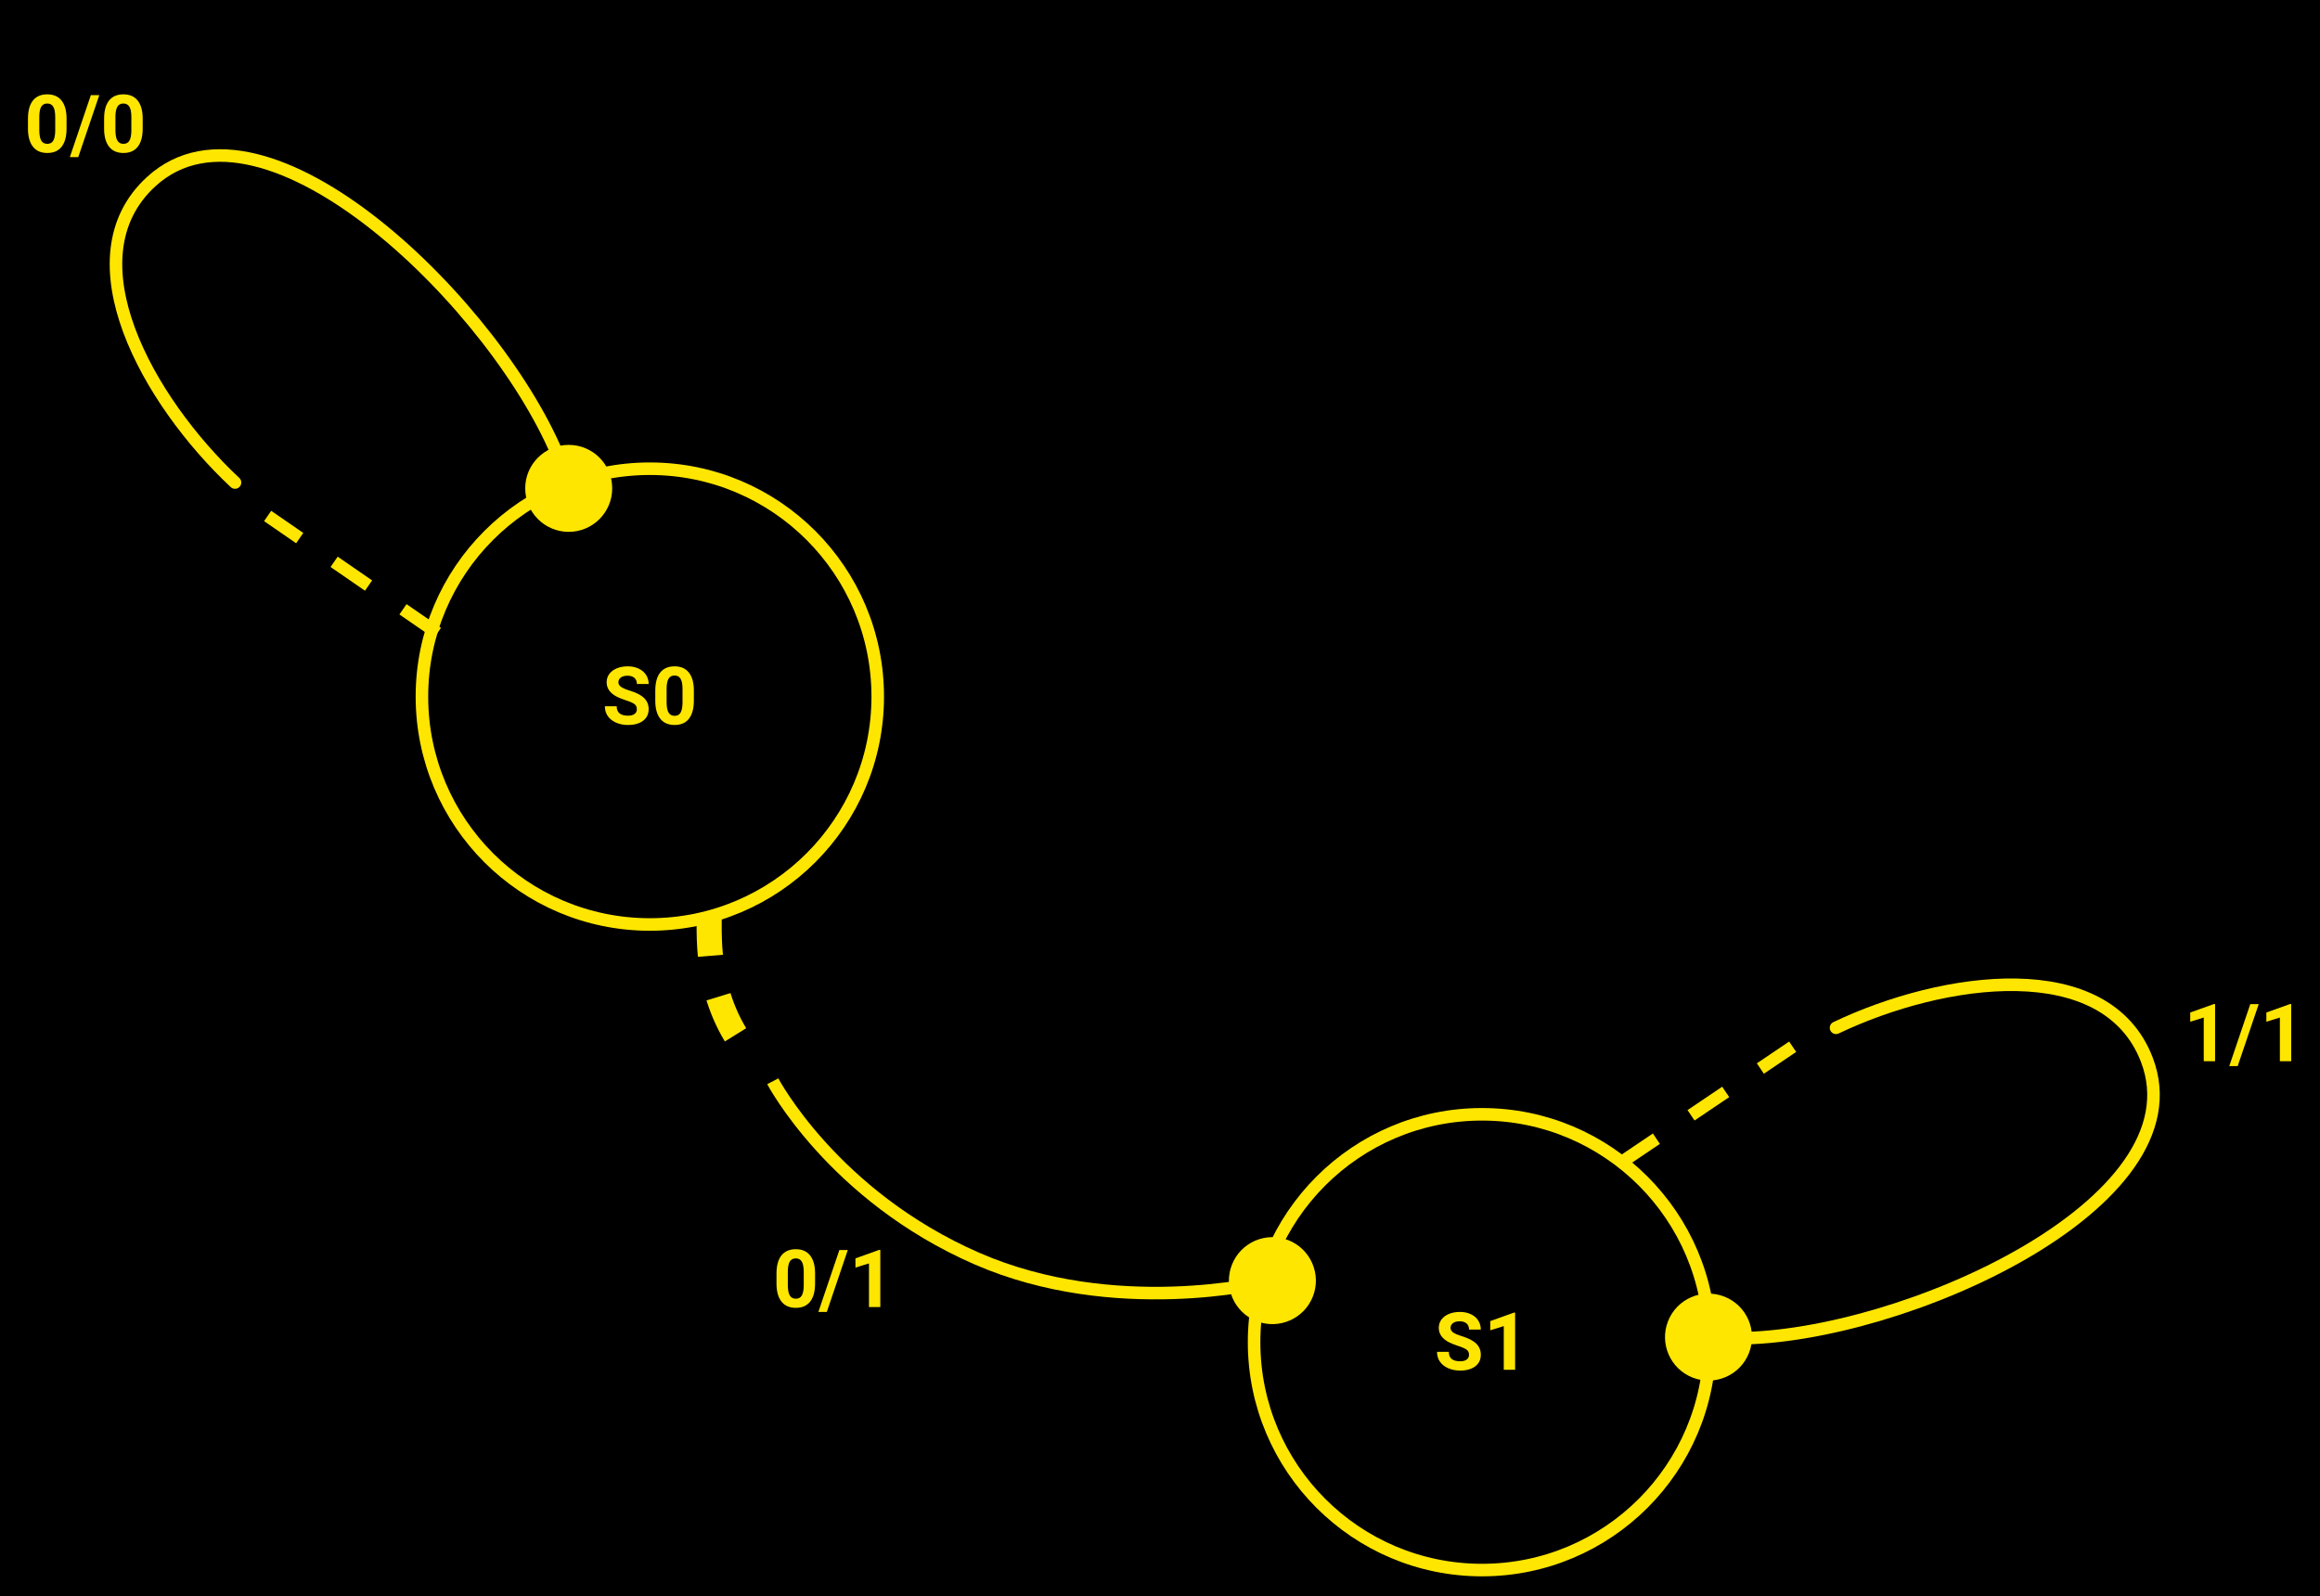<svg width="2774" height="1909" viewBox="0 0 2774 1909" fill="none" xmlns="http://www.w3.org/2000/svg">
<rect width="2774" height="1909" fill="black"/>
<circle cx="777" cy="833" r="272.5" fill="black" stroke="#FFE600" stroke-width="15"/>
<path d="M281 577C177 479.667 80.631 308.513 181 217C317 93 597.686 368.568 669.686 551.235" stroke="#FFE600" stroke-width="15" stroke-linecap="round" stroke-linejoin="round"/>
<path d="M523 757L320 617" stroke="#FFE600" stroke-width="15" stroke-linejoin="round" stroke-dasharray="50 50"/>
<circle cx="680" cy="584" r="52" fill="#FFE600"/>
<path d="M761.484 848.094C761.484 845.438 760.547 843.406 758.672 842C756.797 840.562 753.422 839.062 748.547 837.5C743.672 835.906 739.812 834.344 736.969 832.812C729.219 828.625 725.344 822.984 725.344 815.891C725.344 812.203 726.375 808.922 728.438 806.047C730.531 803.141 733.516 800.875 737.391 799.25C741.297 797.625 745.672 796.812 750.516 796.812C755.391 796.812 759.734 797.703 763.547 799.484C767.359 801.234 770.312 803.719 772.406 806.938C774.531 810.156 775.594 813.812 775.594 817.906H761.531C761.531 814.781 760.547 812.359 758.578 810.641C756.609 808.891 753.844 808.016 750.281 808.016C746.844 808.016 744.172 808.75 742.266 810.219C740.359 811.656 739.406 813.562 739.406 815.938C739.406 818.156 740.516 820.016 742.734 821.516C744.984 823.016 748.281 824.422 752.625 825.734C760.625 828.141 766.453 831.125 770.109 834.688C773.766 838.25 775.594 842.688 775.594 848C775.594 853.906 773.359 858.547 768.891 861.922C764.422 865.266 758.406 866.938 750.844 866.938C745.594 866.938 740.812 865.984 736.5 864.078C732.188 862.141 728.891 859.5 726.609 856.156C724.359 852.812 723.234 848.938 723.234 844.531H737.344C737.344 852.062 741.844 855.828 750.844 855.828C754.188 855.828 756.797 855.156 758.672 853.812C760.547 852.438 761.484 850.531 761.484 848.094ZM829.641 837.781C829.641 847.219 827.688 854.438 823.781 859.438C819.875 864.438 814.156 866.938 806.625 866.938C799.188 866.938 793.5 864.484 789.562 859.578C785.625 854.672 783.609 847.641 783.516 838.484V825.922C783.516 816.391 785.484 809.156 789.422 804.219C793.391 799.281 799.094 796.812 806.531 796.812C813.969 796.812 819.656 799.266 823.594 804.172C827.531 809.047 829.547 816.062 829.641 825.219V837.781ZM816.094 824C816.094 818.344 815.312 814.234 813.75 811.672C812.219 809.078 809.812 807.781 806.531 807.781C803.344 807.781 800.984 809.016 799.453 811.484C797.953 813.922 797.156 817.75 797.062 822.969V839.562C797.062 845.125 797.812 849.266 799.312 851.984C800.844 854.672 803.281 856.016 806.625 856.016C809.938 856.016 812.328 854.719 813.797 852.125C815.266 849.531 816.031 845.562 816.094 840.219V824Z" fill="#FFE600"/>
<path d="M79.578 153.781C79.578 163.219 77.625 170.438 73.719 175.438C69.812 180.438 64.094 182.938 56.562 182.938C49.125 182.938 43.438 180.484 39.5 175.578C35.562 170.672 33.547 163.641 33.453 154.484V141.922C33.453 132.391 35.422 125.156 39.359 120.219C43.328 115.281 49.031 112.812 56.469 112.812C63.906 112.812 69.594 115.266 73.531 120.172C77.469 125.047 79.484 132.062 79.578 141.219V153.781ZM66.031 140C66.031 134.344 65.25 130.234 63.688 127.672C62.156 125.078 59.75 123.781 56.469 123.781C53.281 123.781 50.922 125.016 49.391 127.484C47.891 129.922 47.094 133.75 47 138.969V155.562C47 161.125 47.75 165.266 49.25 167.984C50.781 170.672 53.219 172.016 56.562 172.016C59.875 172.016 62.266 170.719 63.734 168.125C65.203 165.531 65.969 161.562 66.031 156.219V140ZM93.594 187.859H83.516L108.641 113.75H118.719L93.594 187.859ZM170.609 153.781C170.609 163.219 168.656 170.438 164.75 175.438C160.844 180.438 155.125 182.938 147.594 182.938C140.156 182.938 134.469 180.484 130.531 175.578C126.594 170.672 124.578 163.641 124.484 154.484V141.922C124.484 132.391 126.453 125.156 130.391 120.219C134.359 115.281 140.062 112.812 147.5 112.812C154.938 112.812 160.625 115.266 164.562 120.172C168.5 125.047 170.516 132.062 170.609 141.219V153.781ZM157.062 140C157.062 134.344 156.281 130.234 154.719 127.672C153.188 125.078 150.781 123.781 147.5 123.781C144.312 123.781 141.953 125.016 140.422 127.484C138.922 129.922 138.125 133.75 138.031 138.969V155.562C138.031 161.125 138.781 165.266 140.281 167.984C141.812 170.672 144.25 172.016 147.594 172.016C150.906 172.016 153.297 170.719 154.766 168.125C156.234 165.531 157 161.562 157.062 156.219V140Z" fill="#FFE600"/>
<path d="M2648.55 1269H2635V1216.78L2618.83 1221.8V1210.78L2647.09 1200.66H2648.55V1269ZM2675.59 1274.86H2665.52L2690.64 1200.75H2700.72L2675.59 1274.86ZM2739.58 1269H2726.03V1216.78L2709.86 1221.8V1210.78L2738.12 1200.66H2739.58V1269Z" fill="#FFE600"/>
<circle cx="1772" cy="1605" r="272.5" fill="black" stroke="#FFE600" stroke-width="15"/>
<path d="M2195.31 1229.05C2323.88 1167.74 2518.4 1140.47 2566.98 1267.31C2632.8 1439.18 2273.82 1599.96 2077.47 1600.34" stroke="#FFE600" stroke-width="15" stroke-linecap="round" stroke-linejoin="round"/>
<circle cx="2042.84" cy="1598.92" r="52" transform="rotate(111.401 2042.84 1598.92)" fill="#FFE600"/>
<path d="M1939.05 1389.62L2143.47 1251.7" stroke="#FFE600" stroke-width="15" stroke-linejoin="round" stroke-dasharray="50 50"/>
<path d="M1756.48 1620.09C1756.48 1617.44 1755.55 1615.41 1753.67 1614C1751.8 1612.56 1748.42 1611.06 1743.55 1609.5C1738.67 1607.91 1734.81 1606.34 1731.97 1604.81C1724.22 1600.62 1720.34 1594.98 1720.34 1587.89C1720.34 1584.2 1721.38 1580.92 1723.44 1578.05C1725.53 1575.14 1728.52 1572.88 1732.39 1571.25C1736.3 1569.62 1740.67 1568.81 1745.52 1568.81C1750.39 1568.81 1754.73 1569.7 1758.55 1571.48C1762.36 1573.23 1765.31 1575.72 1767.41 1578.94C1769.53 1582.16 1770.59 1585.81 1770.59 1589.91H1756.53C1756.53 1586.78 1755.55 1584.36 1753.58 1582.64C1751.61 1580.89 1748.84 1580.02 1745.28 1580.02C1741.84 1580.02 1739.17 1580.75 1737.27 1582.22C1735.36 1583.66 1734.41 1585.56 1734.41 1587.94C1734.41 1590.16 1735.52 1592.02 1737.73 1593.52C1739.98 1595.02 1743.28 1596.42 1747.62 1597.73C1755.62 1600.14 1761.45 1603.12 1765.11 1606.69C1768.77 1610.25 1770.59 1614.69 1770.59 1620C1770.59 1625.91 1768.36 1630.55 1763.89 1633.92C1759.42 1637.27 1753.41 1638.94 1745.84 1638.94C1740.59 1638.94 1735.81 1637.98 1731.5 1636.08C1727.19 1634.14 1723.89 1631.5 1721.61 1628.16C1719.36 1624.81 1718.23 1620.94 1718.23 1616.53H1732.34C1732.34 1624.06 1736.84 1627.83 1745.84 1627.83C1749.19 1627.83 1751.8 1627.16 1753.67 1625.81C1755.55 1624.44 1756.48 1622.53 1756.48 1620.09ZM1811.61 1638H1798.06V1585.78L1781.89 1590.8V1579.78L1810.16 1569.66H1811.61V1638Z" fill="#FFE600"/>
<path d="M974.578 1534.78C974.578 1544.22 972.625 1551.44 968.719 1556.44C964.812 1561.44 959.094 1563.94 951.562 1563.94C944.125 1563.94 938.438 1561.48 934.5 1556.58C930.562 1551.67 928.547 1544.64 928.453 1535.48V1522.92C928.453 1513.39 930.422 1506.16 934.359 1501.22C938.328 1496.28 944.031 1493.81 951.469 1493.81C958.906 1493.81 964.594 1496.27 968.531 1501.17C972.469 1506.05 974.484 1513.06 974.578 1522.22V1534.78ZM961.031 1521C961.031 1515.34 960.25 1511.23 958.688 1508.67C957.156 1506.08 954.75 1504.78 951.469 1504.78C948.281 1504.78 945.922 1506.02 944.391 1508.48C942.891 1510.92 942.094 1514.75 942 1519.97V1536.56C942 1542.12 942.75 1546.27 944.25 1548.98C945.781 1551.67 948.219 1553.02 951.562 1553.02C954.875 1553.02 957.266 1551.72 958.734 1549.12C960.203 1546.53 960.969 1542.56 961.031 1537.22V1521ZM988.594 1568.86H978.516L1003.64 1494.75H1013.72L988.594 1568.86ZM1052.58 1563H1039.03V1510.78L1022.86 1515.8V1504.78L1051.12 1494.66H1052.58V1563Z" fill="#FFE600"/>
<path d="M924 1293C924 1293 996 1429.96 1168 1505C1333.02 1577 1512 1533 1512 1533" stroke="#FFE600" stroke-width="15" stroke-linejoin="round"/>
<path d="M848 1093C848 1125 844 1197 896 1261" stroke="#FFE600" stroke-width="30" stroke-linejoin="round" stroke-dasharray="50 50"/>
<circle cx="1521.39" cy="1531.39" r="52" transform="rotate(111.401 1521.39 1531.39)" fill="#FFE600"/>
</svg>
